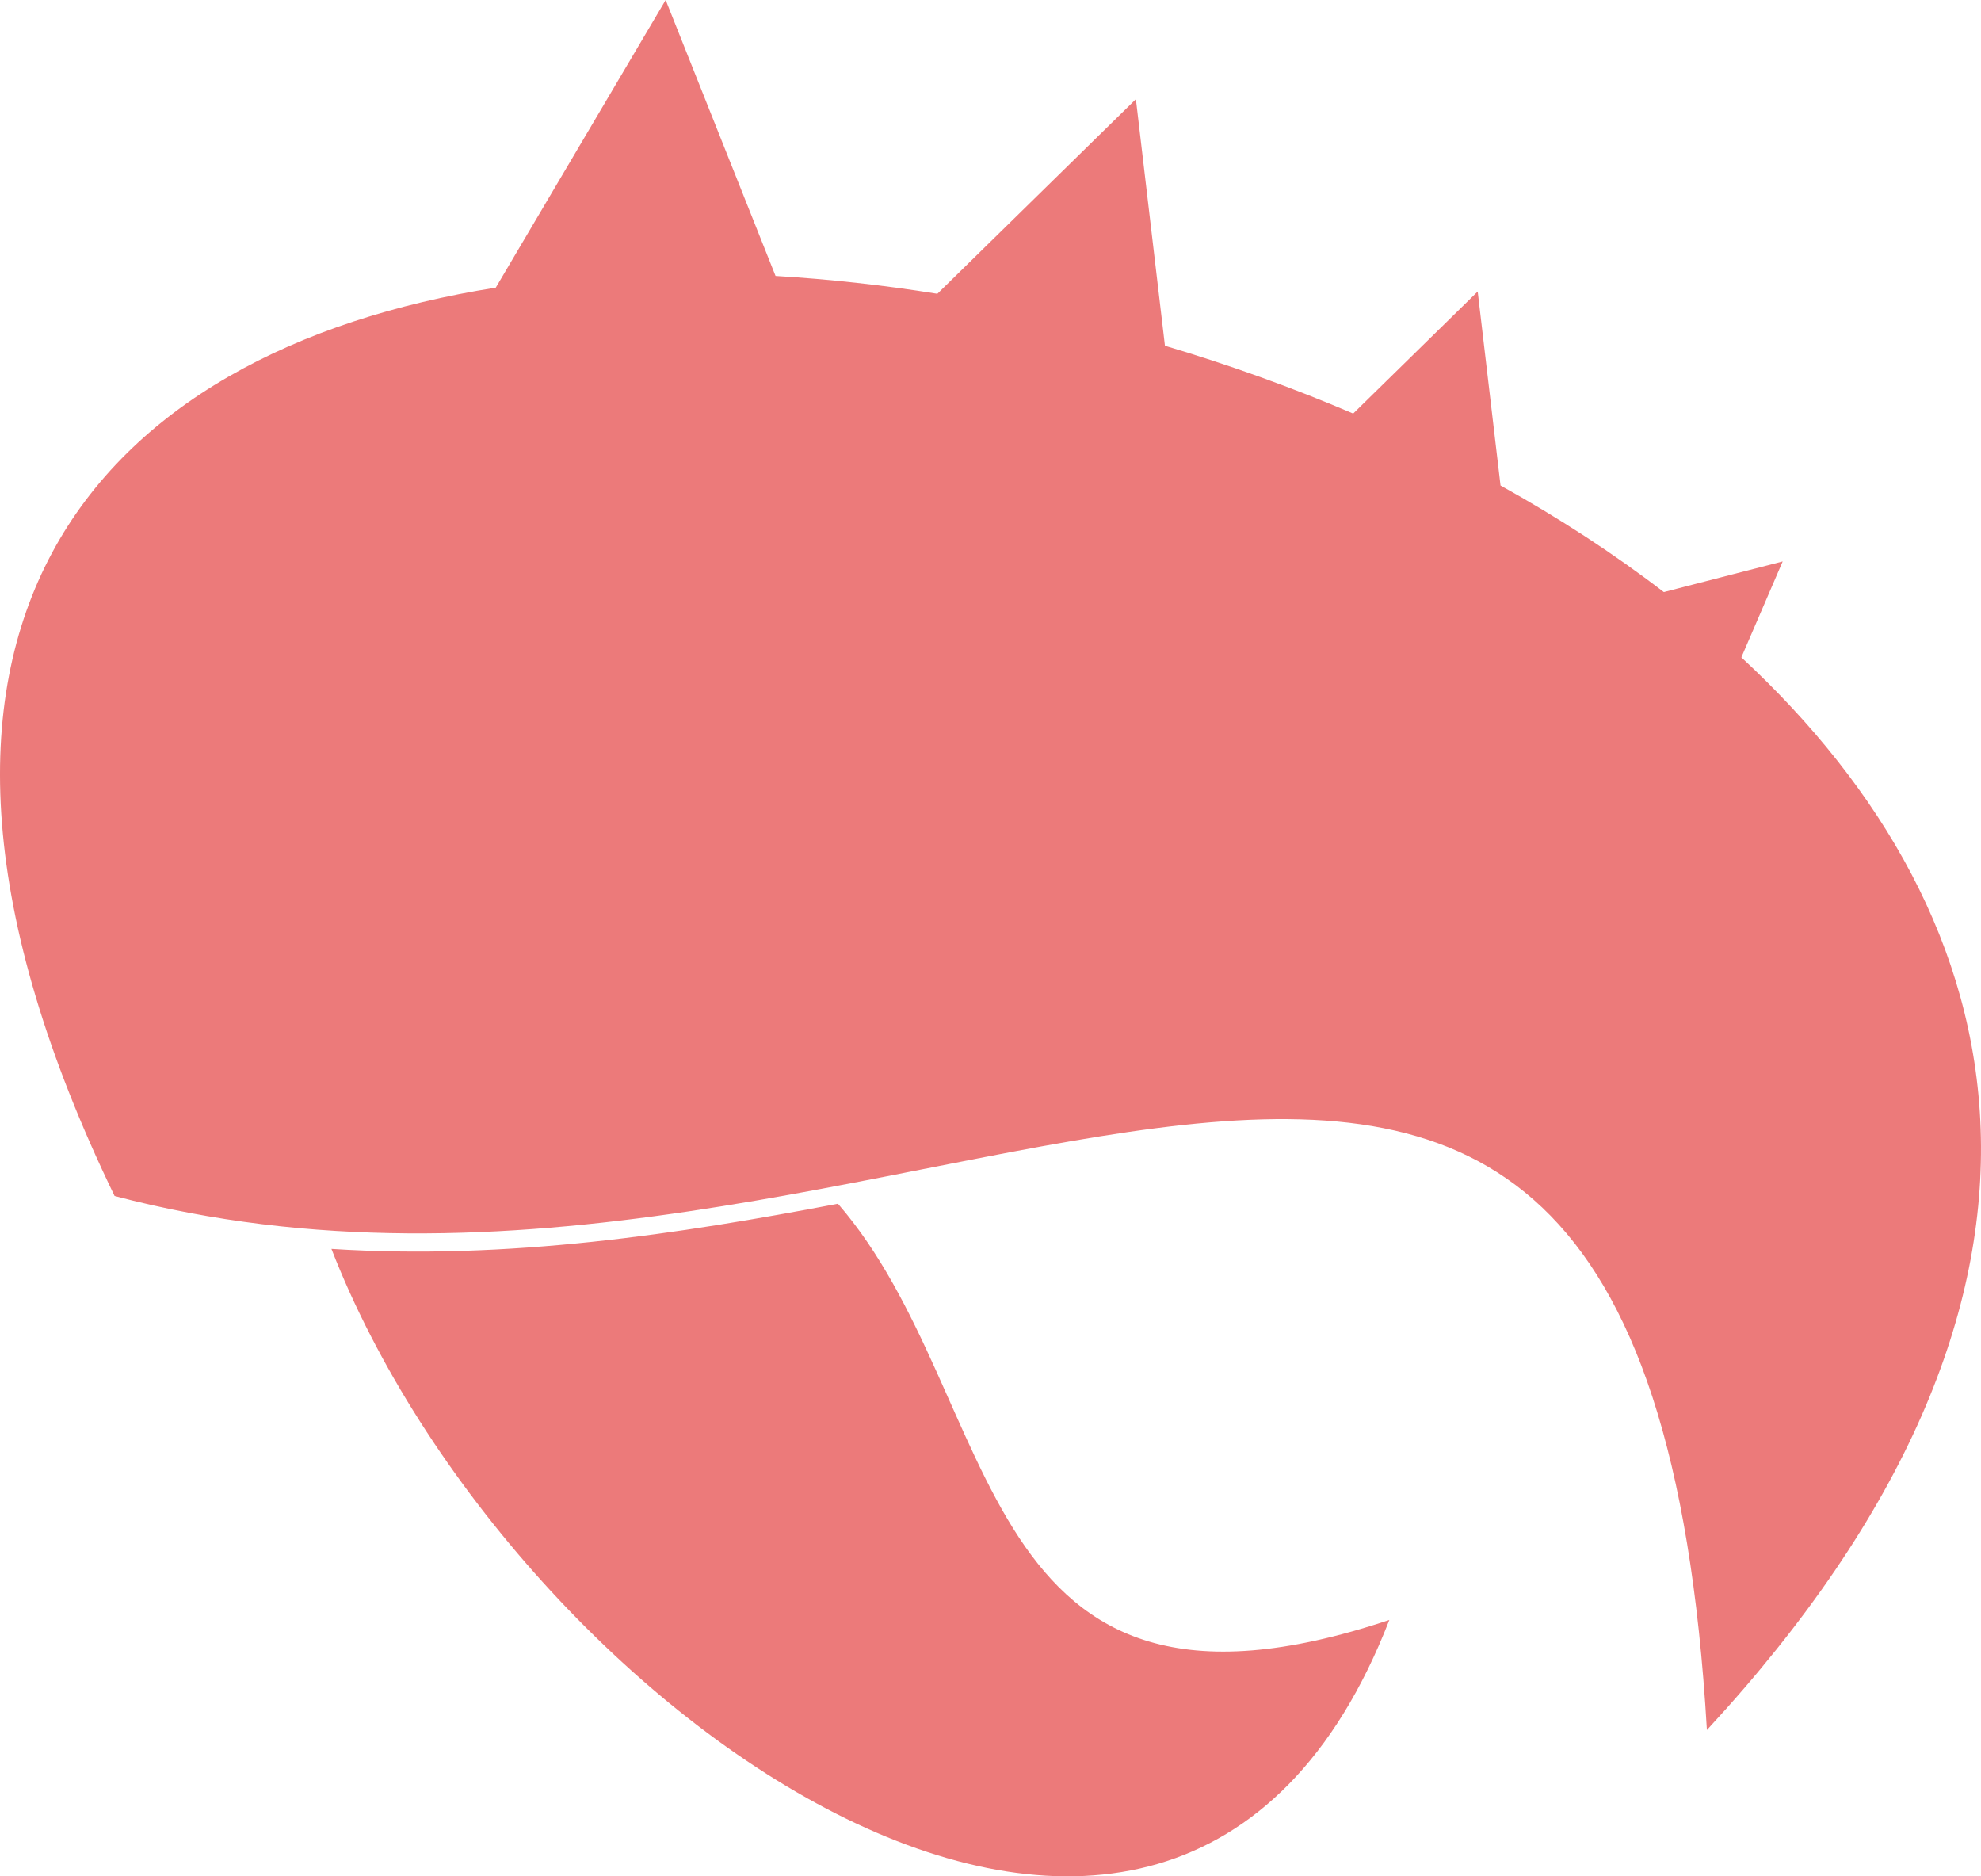 <svg width="528" height="500" viewBox="0 0 528 500" fill="none" xmlns="http://www.w3.org/2000/svg">
<path d="M464.129 175.17L475.144 149.609L443.462 157.774C430.017 147.456 415.417 137.966 399.937 129.371L393.853 77.681L360.671 110.2C344.416 103.259 327.592 97.213 310.493 92.132L302.753 26.422L249.835 78.284C235.338 75.959 220.91 74.374 206.707 73.53L177.42 0L132.138 76.648C25.404 93.562 -42.649 167.523 30.541 318.699C241.612 374.385 437.687 165.094 454.942 461.006C562.089 345.208 539.301 244.825 464.129 175.17ZM223.341 320.766C181.213 328.776 135.568 335.838 88.338 332.806C136.447 456.545 312.389 581.145 370.306 431.673C258.091 469.17 268.296 372.628 223.341 320.766Z" fill="#EC7A7A"/>
</svg>
